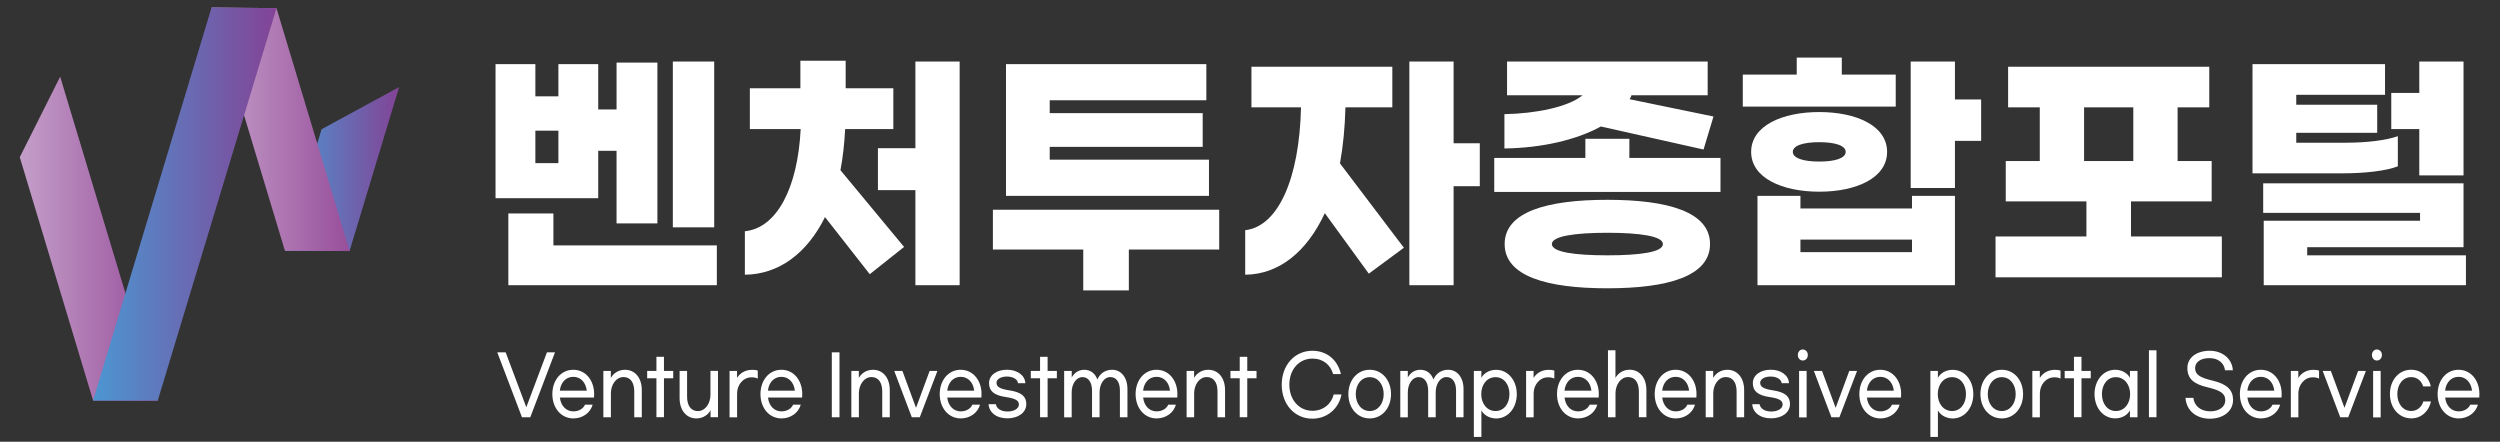 <?xml version="1.0" encoding="utf-8"?>
<!-- Generator: Adobe Illustrator 26.4.1, SVG Export Plug-In . SVG Version: 6.00 Build 0)  -->
<svg version="1.1" id="레이어_1" xmlns="http://www.w3.org/2000/svg" xmlns:xlink="http://www.w3.org/1999/xlink" x="0px"
	 y="0px" viewBox="0 0 521 92.06" style="enable-background:new 0 0 521 92.06;" xml:space="preserve">
<rect x="0" y="0" width="521" height="92.06" fill="#333333" stroke="none"/>
<style type="text/css">
	.st0{fill:#FFFFFF;}
	.st1{fill:url(#SVGID_1_);}
	.st2{fill:url(#SVGID_00000048482460526911712530000002507942621097227145_);}
	.st3{fill:url(#SVGID_00000152229304090764976340000005658472509081277827_);}
	.st4{fill:url(#SVGID_00000096756624317877980820000015520605927961962113_);}
</style>
<g>
	<path class="st0" d="M124.67,41.31h-21.4V13.37h8.3v6.71h4.8v-6.71h8.3v9.44h3.82v-9.77H137v33.51h-8.51V31.43h-3.82V41.31z
		 M149.39,51.13v8.3h-43.45V44.48h9.39v6.66H149.39z M116.37,34v-6.77h-4.8V34H116.37z M148.84,47.37h-8.62V12.82h8.62V47.37z"/>
	<path class="st0" d="M175.15,35.47l13.26,15.99l-7.15,5.68l-9.33-11.9c-3.77,7.64-9.72,11.95-16.7,12.01v-9.06
		c6.71-0.66,11.03-9.12,11.63-21.29h-10.59v-8.51h10.53v-5.73h9.44v5.73h9.93v8.51h-10.04C175.97,29.96,175.65,32.85,175.15,35.47z
		 M199.99,12.82v46.61h-9.22V39.62h-7.81v-8.73h7.81V12.82H199.99z"/>
	<path class="st0" d="M254.08,52.01h-18.83v8.51h-9.5v-8.51h-18.83v-8.3h47.16V52.01z M251.95,40.82h-42.3V13.37h41.75v7.53h-32.64
		v2.67h31.88v7.04h-31.88v2.67h33.19V40.82z"/>
	<path class="st0" d="M279.25,34.05l13.32,17.58l-7.31,5.4l-9.17-12.61c-3.77,8.13-9.61,12.77-16.59,12.83v-9.28
		c6.82-0.76,11.3-10.64,11.63-25.6H260.8v-8.46h29.36v8.46h-9.77C280.28,26.57,279.9,30.5,279.25,34.05z M308.39,38.8h-5.46v20.63
		h-9.22V12.82h9.22v17.03h5.46V38.8z"/>
	<path class="st0" d="M358.55,32.91V40H311.4v-7.09h18.99v-3.98h9.17v3.98H358.55z M333.61,26.36c-5.13,2.84-12.44,4.48-20.09,4.58
		v-7.15c6.44-0.11,13.32-1.47,16.27-3.93h-15.72v-7.04h41.81v7.04H340c-0.11,0.27-0.22,0.55-0.38,0.82l17.47,3.6l-2.07,6.88
		L333.61,26.36z M356.37,50.86c0,6.71-8.79,9.22-21.4,9.22s-21.4-2.51-21.4-9.22c0-6.71,8.79-9.22,21.4-9.22
		S356.37,44.15,356.37,50.86z M346.55,50.86c0-1.64-4.75-2.35-11.57-2.35s-11.57,0.71-11.57,2.35c0,1.69,4.75,2.35,11.57,2.35
		S346.55,52.55,346.55,50.86z"/>
	<path class="st0" d="M395.07,22.21H363.2v-6.66h11.24V12h9.39v3.55h11.24V22.21z M364.94,31.65c0-5.46,6.5-8.3,14.19-8.3
		c7.7,0,14.14,2.84,14.14,8.3s-6.44,8.3-14.14,8.3C371.44,39.95,364.94,37.11,364.94,31.65z M398.46,40.82h8.95v18.61h-41.15V40.82
		h8.95v2.62h23.25V40.82z M373.62,31.65c0,1.31,2.18,2.02,5.51,2.02c3.33,0,5.51-0.71,5.51-2.02s-2.18-2.02-5.51-2.02
		C375.8,29.63,373.62,30.34,373.62,31.65z M398.46,52.55v-2.62h-23.25v2.62H398.46z M412.87,29.36h-5.46v9.82h-9.22V12.82h9.22v7.91
		h5.46V29.36z"/>
	<path class="st0" d="M463.03,49.28v8.51h-47.16v-8.51h18.94v-7.31H418v-8.41h7.09V22.37h-6.6v-8.46h41.92v8.46h-6.6v11.19h7.1v8.41
		h-16.81v7.31H463.03z M434.32,33.56h10.26V22.37h-10.26V33.56z"/>
	<path class="st0" d="M488.36,36.12h-18.94V13.37h27.62v6.39h-18.5v2.07h16.87v5.84h-16.87v2.07h10.42c4.2,0,8.3-0.49,10.75-1.36
		v6.28C497.25,35.63,492.72,36.12,488.36,36.12z M513.9,53.21v6.22h-42.14V46h32.58v-1.64h-32.69V38.2h41.75v13.32h-32.58v1.69
		H513.9z M504.18,26.9h-5.84v-7.53h5.84v-6.55h9.22v23.74h-9.22V26.9z"/>
</g>
<g>
	<path class="st0" d="M115.66,73.43l-5.15,13.53h-1.73l-5.15-13.53h1.75l4.3,11.44l4.3-11.44H115.66z"/>
	<path class="st0" d="M115.11,82.13c0-2.91,1.82-5.07,4.36-5.07s4.35,2.16,4.35,5.07c0,0.22,0,0.47-0.03,0.71h-7.11
		c0.17,1.66,1.25,2.89,2.8,2.89c1.19,0,2.11-0.61,2.43-1.4h1.6c-0.47,1.67-2.04,2.87-4.03,2.87
		C116.93,87.19,115.11,85.03,115.11,82.13z M119.47,78.53c-1.57,0-2.63,1.22-2.8,2.89h5.61C122.1,79.73,121.04,78.53,119.47,78.53z"
		/>
	<path class="st0" d="M127.3,77.3v1.47c0.36-0.71,1.35-1.71,2.95-1.71c2.05,0,3.5,1.64,3.5,4.24v5.66h-1.57V81.6
		c0-1.96-0.85-3.02-2.26-3.02c-1.52,0-2.61,1.59-2.61,3.38v5h-1.57V77.3H127.3z"/>
	<path class="st0" d="M140.3,78.83h-1.93v8.12h-1.57v-8.12h-1.93V77.3h1.93v-2.94h1.57v2.94h1.93V78.83z"/>
	<path class="st0" d="M148.08,86.96v-1.47c-0.36,0.71-1.35,1.71-2.95,1.71c-2.05,0-3.5-1.64-3.5-4.24V77.3h1.56v5.35
		c0,1.96,0.85,3.02,2.26,3.02c1.52,0,2.61-1.59,2.61-3.38v-5h1.57v9.66H148.08z"/>
	<path class="st0" d="M153.6,77.3v1.49c0.38-0.73,1.43-1.72,3.13-1.72c0.53,0,0.88,0.05,1.19,0.17v1.66
		c-0.33-0.17-0.76-0.27-1.29-0.27c-1.78,0-3.02,1.59-3.02,3.34v5h-1.57V77.3H153.6z"/>
	<path class="st0" d="M158.48,82.13c0-2.91,1.82-5.07,4.36-5.07s4.35,2.16,4.35,5.07c0,0.22,0,0.47-0.03,0.71h-7.11
		c0.17,1.66,1.25,2.89,2.8,2.89c1.19,0,2.11-0.61,2.43-1.4h1.6c-0.47,1.67-2.04,2.87-4.03,2.87
		C160.3,87.19,158.48,85.03,158.48,82.13z M162.84,78.53c-1.57,0-2.63,1.22-2.8,2.89h5.61C165.47,79.73,164.4,78.53,162.84,78.53z"
		/>
	<path class="st0" d="M174.95,86.96h-1.6V73.43h1.6V86.96z"/>
	<path class="st0" d="M178.98,77.3v1.47c0.36-0.71,1.35-1.71,2.95-1.71c2.05,0,3.5,1.64,3.5,4.24v5.66h-1.57V81.6
		c0-1.96-0.85-3.02-2.26-3.02c-1.52,0-2.61,1.59-2.61,3.38v5h-1.57V77.3H178.98z"/>
	<path class="st0" d="M195.36,77.3l-3.68,9.66h-1.66l-3.66-9.66h1.7l2.84,7.69l2.84-7.69H195.36z"/>
	<path class="st0" d="M195.84,82.13c0-2.91,1.82-5.07,4.36-5.07s4.35,2.16,4.35,5.07c0,0.22,0,0.47-0.03,0.71h-7.11
		c0.17,1.66,1.25,2.89,2.8,2.89c1.19,0,2.11-0.61,2.43-1.4h1.6c-0.47,1.67-2.04,2.87-4.03,2.87
		C197.67,87.19,195.84,85.03,195.84,82.13z M200.21,78.53c-1.57,0-2.63,1.22-2.8,2.89h5.61C202.84,79.73,201.77,78.53,200.21,78.53z
		"/>
	<path class="st0" d="M213.68,79.86h-1.53c-0.06-0.81-1.05-1.39-2.31-1.39c-1.26,0-2.17,0.56-2.17,1.28c0,0.79,0.55,1.28,2.67,1.6
		c2.61,0.39,3.54,1.33,3.54,2.84c0,1.88-1.78,2.99-3.94,2.99c-2.33,0-3.81-1.25-3.92-2.94h1.53c0.09,0.76,0.88,1.52,2.43,1.52
		c1.34,0,2.36-0.61,2.36-1.47c0-0.79-0.67-1.25-2.75-1.55c-2.37-0.35-3.47-1.2-3.47-2.89c0-1.71,1.63-2.8,3.75-2.8
		C212.01,77.06,213.61,78.22,213.68,79.86z"/>
	<path class="st0" d="M220.25,78.83h-1.93v8.12h-1.57v-8.12h-1.93V77.3h1.93v-2.94h1.57v2.94h1.93V78.83z"/>
	<path class="st0" d="M223.35,77.3v1.37c0.4-0.71,1.17-1.61,2.63-1.61c1.29,0,2.28,0.79,2.71,2.03c0.52-1.22,1.61-2.03,3.08-2.03
		c1.85,0,3.19,1.57,3.19,4.02v5.88h-1.57v-5.59c0-1.74-0.76-2.79-1.99-2.79c-1.31,0-2.25,1.42-2.25,3.18v5.2h-1.57v-5.52
		c0-1.81-0.78-2.85-1.99-2.85c-1.29,0-2.25,1.42-2.25,3.16v5.22h-1.57V77.3H223.35z"/>
	<path class="st0" d="M236.66,82.13c0-2.91,1.82-5.07,4.36-5.07s4.35,2.16,4.35,5.07c0,0.22,0,0.47-0.03,0.71h-7.11
		c0.17,1.66,1.25,2.89,2.8,2.89c1.19,0,2.11-0.61,2.43-1.4h1.6c-0.47,1.67-2.04,2.87-4.03,2.87
		C238.48,87.19,236.66,85.03,236.66,82.13z M241.02,78.53c-1.57,0-2.63,1.22-2.8,2.89h5.61C243.65,79.73,242.59,78.53,241.02,78.53z
		"/>
	<path class="st0" d="M248.85,77.3v1.47c0.36-0.71,1.35-1.71,2.95-1.71c2.05,0,3.5,1.64,3.5,4.24v5.66h-1.57V81.6
		c0-1.96-0.85-3.02-2.26-3.02c-1.52,0-2.61,1.59-2.61,3.38v5h-1.57V77.3H248.85z"/>
	<path class="st0" d="M261.86,78.83h-1.93v8.12h-1.57v-8.12h-1.93V77.3h1.93v-2.94h1.57v2.94h1.93V78.83z"/>
	<path class="st0" d="M267.11,80.18c0-4.09,2.71-7.08,6.38-7.08c3.15,0,5.32,2.03,5.96,4.86h-1.63c-0.52-1.91-2.08-3.23-4.3-3.23
		c-2.8,0-4.82,2.26-4.82,5.44c0,3.16,2.04,5.44,4.82,5.44c2.28,0,3.98-1.49,4.42-3.41h1.63c-0.53,2.82-2.86,5.05-6.08,5.05
		C269.82,87.26,267.11,84.27,267.11,80.18z"/>
	<path class="st0" d="M289.89,82.13c0,2.91-1.87,5.07-4.44,5.07c-2.58,0-4.45-2.16-4.45-5.07c0-2.91,1.87-5.07,4.45-5.07
		C288.02,77.06,289.89,79.22,289.89,82.13z M282.54,82.13c0,2.01,1.19,3.53,2.92,3.53c1.72,0,2.9-1.52,2.9-3.53
		c0-2.01-1.19-3.53-2.9-3.53C283.72,78.6,282.54,80.12,282.54,82.13z"/>
	<path class="st0" d="M293.39,77.3v1.37c0.39-0.71,1.17-1.61,2.63-1.61c1.29,0,2.28,0.79,2.71,2.03c0.52-1.22,1.61-2.03,3.08-2.03
		c1.85,0,3.19,1.57,3.19,4.02v5.88h-1.56v-5.59c0-1.74-0.76-2.79-1.99-2.79c-1.31,0-2.25,1.42-2.25,3.18v5.2h-1.57v-5.52
		c0-1.81-0.78-2.85-1.99-2.85c-1.29,0-2.25,1.42-2.25,3.16v5.22h-1.57V77.3H293.39z"/>
	<path class="st0" d="M308.72,85.52v5.54h-1.57V77.3h1.57v1.44c0.44-0.83,1.5-1.67,3.08-1.67c2.46,0,4.3,2.18,4.3,5.07
		c0,2.89-1.84,5.07-4.3,5.07C310.22,87.19,309.16,86.35,308.72,85.52z M314.57,82.13c0-2.01-1.16-3.53-2.9-3.53
		c-1.76,0-2.98,1.52-2.98,3.53c0,2.01,1.22,3.53,2.98,3.53C313.42,85.66,314.57,84.14,314.57,82.13z"/>
	<path class="st0" d="M319.6,77.3v1.49c0.38-0.73,1.43-1.72,3.13-1.72c0.53,0,0.88,0.05,1.19,0.17v1.66
		c-0.33-0.17-0.76-0.27-1.29-0.27c-1.78,0-3.02,1.59-3.02,3.34v5h-1.57V77.3H319.6z"/>
	<path class="st0" d="M324.48,82.13c0-2.91,1.82-5.07,4.36-5.07s4.35,2.16,4.35,5.07c0,0.22,0,0.47-0.03,0.71h-7.11
		c0.17,1.66,1.25,2.89,2.8,2.89c1.19,0,2.11-0.61,2.43-1.4h1.6c-0.47,1.67-2.04,2.87-4.03,2.87
		C326.3,87.19,324.48,85.03,324.48,82.13z M328.84,78.53c-1.57,0-2.63,1.22-2.8,2.89h5.61C331.47,79.73,330.4,78.53,328.84,78.53z"
		/>
	<path class="st0" d="M336.66,73v5.76c0.36-0.71,1.35-1.71,2.95-1.71c2.05,0,3.5,1.64,3.5,4.24v5.66h-1.57V81.6
		c0-1.96-0.85-3.02-2.26-3.02c-1.52,0-2.61,1.59-2.61,3.38v5h-1.57V73H336.66z"/>
	<path class="st0" d="M344.84,82.13c0-2.91,1.82-5.07,4.36-5.07s4.35,2.16,4.35,5.07c0,0.22,0,0.47-0.03,0.71h-7.11
		c0.17,1.66,1.25,2.89,2.8,2.89c1.19,0,2.11-0.61,2.43-1.4h1.6c-0.47,1.67-2.04,2.87-4.03,2.87
		C346.66,87.19,344.84,85.03,344.84,82.13z M349.2,78.53c-1.57,0-2.63,1.22-2.8,2.89h5.61C351.83,79.73,350.77,78.53,349.2,78.53z"
		/>
	<path class="st0" d="M357.03,77.3v1.47c0.37-0.71,1.35-1.71,2.95-1.71c2.05,0,3.5,1.64,3.5,4.24v5.66h-1.57V81.6
		c0-1.96-0.85-3.02-2.26-3.02c-1.52,0-2.61,1.59-2.61,3.38v5h-1.57V77.3H357.03z"/>
	<path class="st0" d="M372.83,79.86h-1.53c-0.06-0.81-1.05-1.39-2.31-1.39s-2.17,0.56-2.17,1.28c0,0.79,0.55,1.28,2.67,1.6
		c2.61,0.39,3.54,1.33,3.54,2.84c0,1.88-1.78,2.99-3.94,2.99c-2.33,0-3.81-1.25-3.92-2.94h1.54c0.09,0.76,0.88,1.52,2.43,1.52
		c1.34,0,2.36-0.61,2.36-1.47c0-0.79-0.67-1.25-2.75-1.55c-2.37-0.35-3.46-1.2-3.46-2.89c0-1.71,1.63-2.8,3.75-2.8
		S372.75,78.22,372.83,79.86z"/>
	<path class="st0" d="M376.75,73.98c0,0.66-0.44,1.15-1.05,1.15c-0.59,0-1.03-0.49-1.03-1.15c0-0.66,0.44-1.15,1.03-1.15
		C376.31,72.84,376.75,73.33,376.75,73.98z M374.93,86.97V77.3h1.57v9.68H374.93z"/>
	<path class="st0" d="M387.01,77.3l-3.68,9.66h-1.66l-3.66-9.66h1.7l2.84,7.69l2.84-7.69H387.01z"/>
	<path class="st0" d="M387.49,82.13c0-2.91,1.82-5.07,4.36-5.07s4.35,2.16,4.35,5.07c0,0.22,0,0.47-0.03,0.71h-7.11
		c0.17,1.66,1.25,2.89,2.8,2.89c1.19,0,2.11-0.61,2.43-1.4h1.6c-0.47,1.67-2.04,2.87-4.03,2.87
		C389.32,87.19,387.49,85.03,387.49,82.13z M391.86,78.53c-1.57,0-2.63,1.22-2.8,2.89h5.61C394.49,79.73,393.42,78.53,391.86,78.53z
		"/>
	<path class="st0" d="M403.86,85.52v5.54h-1.57V77.3h1.57v1.44c0.44-0.83,1.5-1.67,3.08-1.67c2.46,0,4.3,2.18,4.3,5.07
		c0,2.89-1.84,5.07-4.3,5.07C405.36,87.19,404.3,86.35,403.86,85.52z M409.71,82.13c0-2.01-1.15-3.53-2.9-3.53
		c-1.76,0-2.98,1.52-2.98,3.53c0,2.01,1.22,3.53,2.98,3.53C408.56,85.66,409.71,84.14,409.71,82.13z"/>
	<path class="st0" d="M421.61,82.13c0,2.91-1.87,5.07-4.44,5.07c-2.58,0-4.45-2.16-4.45-5.07c0-2.91,1.87-5.07,4.45-5.07
		C419.74,77.06,421.61,79.22,421.61,82.13z M414.25,82.13c0,2.01,1.19,3.53,2.92,3.53c1.72,0,2.9-1.52,2.9-3.53
		c0-2.01-1.19-3.53-2.9-3.53C415.44,78.6,414.25,80.12,414.25,82.13z"/>
	<path class="st0" d="M425.1,77.3v1.49c0.38-0.73,1.43-1.72,3.13-1.72c0.53,0,0.88,0.05,1.19,0.17v1.66
		c-0.33-0.17-0.76-0.27-1.29-0.27c-1.78,0-3.02,1.59-3.02,3.34v5h-1.57V77.3H425.1z"/>
	<path class="st0" d="M435.71,78.83h-1.93v8.12h-1.57v-8.12h-1.93V77.3h1.93v-2.94h1.57v2.94h1.93V78.83z"/>
	<path class="st0" d="M436.5,82.13c0-2.89,1.84-5.07,4.3-5.07c1.58,0,2.64,0.84,3.08,1.67V77.3h1.57v9.66h-1.57v-1.44
		c-0.44,0.83-1.5,1.67-3.08,1.67C438.34,87.19,436.5,85.01,436.5,82.13z M443.92,82.13c0-2.01-1.22-3.53-2.98-3.53
		c-1.75,0-2.9,1.52-2.9,3.53c0,2.01,1.16,3.53,2.9,3.53C442.7,85.66,443.92,84.14,443.92,82.13z"/>
	<path class="st0" d="M447.84,86.96V73h1.57v13.95H447.84z"/>
	<path class="st0" d="M465.33,77.16h-1.64c-0.17-1.44-1.34-2.53-3.24-2.53c-1.92,0-2.99,0.88-2.99,2.09c0,1.4,1.12,2.01,3.72,2.62
		c2.99,0.71,4.19,1.99,4.19,4c0,2.43-2.14,3.92-4.85,3.92c-2.84,0-4.89-1.72-5.06-4.34h1.64c0.17,1.64,1.49,2.8,3.53,2.8
		c1.82,0,3.12-0.93,3.12-2.28c0-1.5-1.11-2.11-3.75-2.74c-2.75-0.64-4.15-1.74-4.15-3.99c0-2.25,1.99-3.61,4.68-3.61
		C463.2,73.11,465.18,74.8,465.33,77.16z"/>
	<path class="st0" d="M466.79,82.13c0-2.91,1.82-5.07,4.36-5.07s4.35,2.16,4.35,5.07c0,0.22,0,0.47-0.03,0.71h-7.11
		c0.17,1.66,1.25,2.89,2.8,2.89c1.18,0,2.11-0.61,2.43-1.4h1.6c-0.47,1.67-2.04,2.87-4.03,2.87
		C468.61,87.19,466.79,85.03,466.79,82.13z M471.15,78.53c-1.57,0-2.63,1.22-2.8,2.89h5.61C473.78,79.73,472.71,78.53,471.15,78.53z
		"/>
	<path class="st0" d="M478.97,77.3v1.49c0.38-0.73,1.43-1.72,3.13-1.72c0.53,0,0.88,0.05,1.19,0.17v1.66
		c-0.33-0.17-0.76-0.27-1.29-0.27c-1.78,0-3.02,1.59-3.02,3.34v5h-1.57V77.3H478.97z"/>
	<path class="st0" d="M493.05,77.3l-3.68,9.66h-1.66l-3.66-9.66h1.7l2.84,7.69l2.84-7.69H493.05z"/>
	<path class="st0" d="M496.39,73.98c0,0.66-0.44,1.15-1.05,1.15c-0.59,0-1.03-0.49-1.03-1.15c0-0.66,0.44-1.15,1.03-1.15
		C495.95,72.84,496.39,73.33,496.39,73.98z M494.56,86.97V77.3h1.57v9.68H494.56z"/>
	<path class="st0" d="M502.53,87.19c-2.58,0-4.47-2.16-4.47-5.07c0-2.91,1.87-5.07,4.44-5.07c2.05,0,3.66,1.47,4.09,3.48h-1.6
		c-0.35-1.15-1.26-1.94-2.49-1.94c-1.73,0-2.9,1.52-2.9,3.53c0,2.01,1.17,3.53,2.9,3.53c1.23,0,2.17-0.81,2.52-1.98h1.6
		C506.14,85.78,504.55,87.19,502.53,87.19z"/>
	<path class="st0" d="M508,82.13c0-2.91,1.82-5.07,4.36-5.07c2.54,0,4.35,2.16,4.35,5.07c0,0.22,0,0.47-0.03,0.71h-7.11
		c0.17,1.66,1.25,2.89,2.8,2.89c1.19,0,2.11-0.61,2.43-1.4h1.6c-0.47,1.67-2.04,2.87-4.03,2.87C509.82,87.19,508,85.03,508,82.13z
		 M512.36,78.53c-1.57,0-2.63,1.22-2.8,2.89h5.61C514.99,79.73,513.92,78.53,512.36,78.53z"/>
</g>
<g>
	<g>
		<linearGradient id="SVGID_1_" gradientUnits="userSpaceOnUse" x1="59.375" y1="35.202" x2="83.178" y2="35.202">
			<stop  offset="0" style="stop-color:#4C96D2"/>
			<stop  offset="0.999" style="stop-color:#834396"/>
		</linearGradient>
		<polygon class="st1" points="72.86,52.27 59.38,52.27 67.01,26.94 83.18,18.14 		"/>
	</g>
	<g>
		
			<linearGradient id="SVGID_00000166650636899929506960000017448564439941937318_" gradientUnits="userSpaceOnUse" x1="4.118" y1="49.755" x2="32.901" y2="49.755">
			<stop  offset="0" style="stop-color:#C49FC9"/>
			<stop  offset="0.997" style="stop-color:#984F9B"/>
		</linearGradient>
		<polygon style="fill:url(#SVGID_00000166650636899929506960000017448564439941937318_);" points="19.4,83.47 4.12,32.76 
			12.54,15.98 32.9,83.53 		"/>
	</g>
	<g>
		
			<linearGradient id="SVGID_00000069392596299765619170000006298861926128041630_" gradientUnits="userSpaceOnUse" x1="44.091" y1="26.939" x2="72.874" y2="26.939">
			<stop  offset="0" style="stop-color:#C49FC9"/>
			<stop  offset="0.997" style="stop-color:#984F9B"/>
		</linearGradient>
		<polygon style="fill:url(#SVGID_00000069392596299765619170000006298861926128041630_);" points="59.38,52.27 44.09,1.56 
			57.62,1.7 72.87,52.32 		"/>
	</g>
	<g>
		
			<linearGradient id="SVGID_00000044868198772011142580000017295526329046996924_" gradientUnits="userSpaceOnUse" x1="19.402" y1="42.514" x2="57.616" y2="42.514">
			<stop  offset="0" style="stop-color:#4C96D2"/>
			<stop  offset="0.999" style="stop-color:#834396"/>
		</linearGradient>
		<polygon style="fill:url(#SVGID_00000044868198772011142580000017295526329046996924_);" points="32.88,83.47 19.4,83.47 
			44.09,1.56 57.62,1.7 		"/>
	</g>
</g>
</svg>
